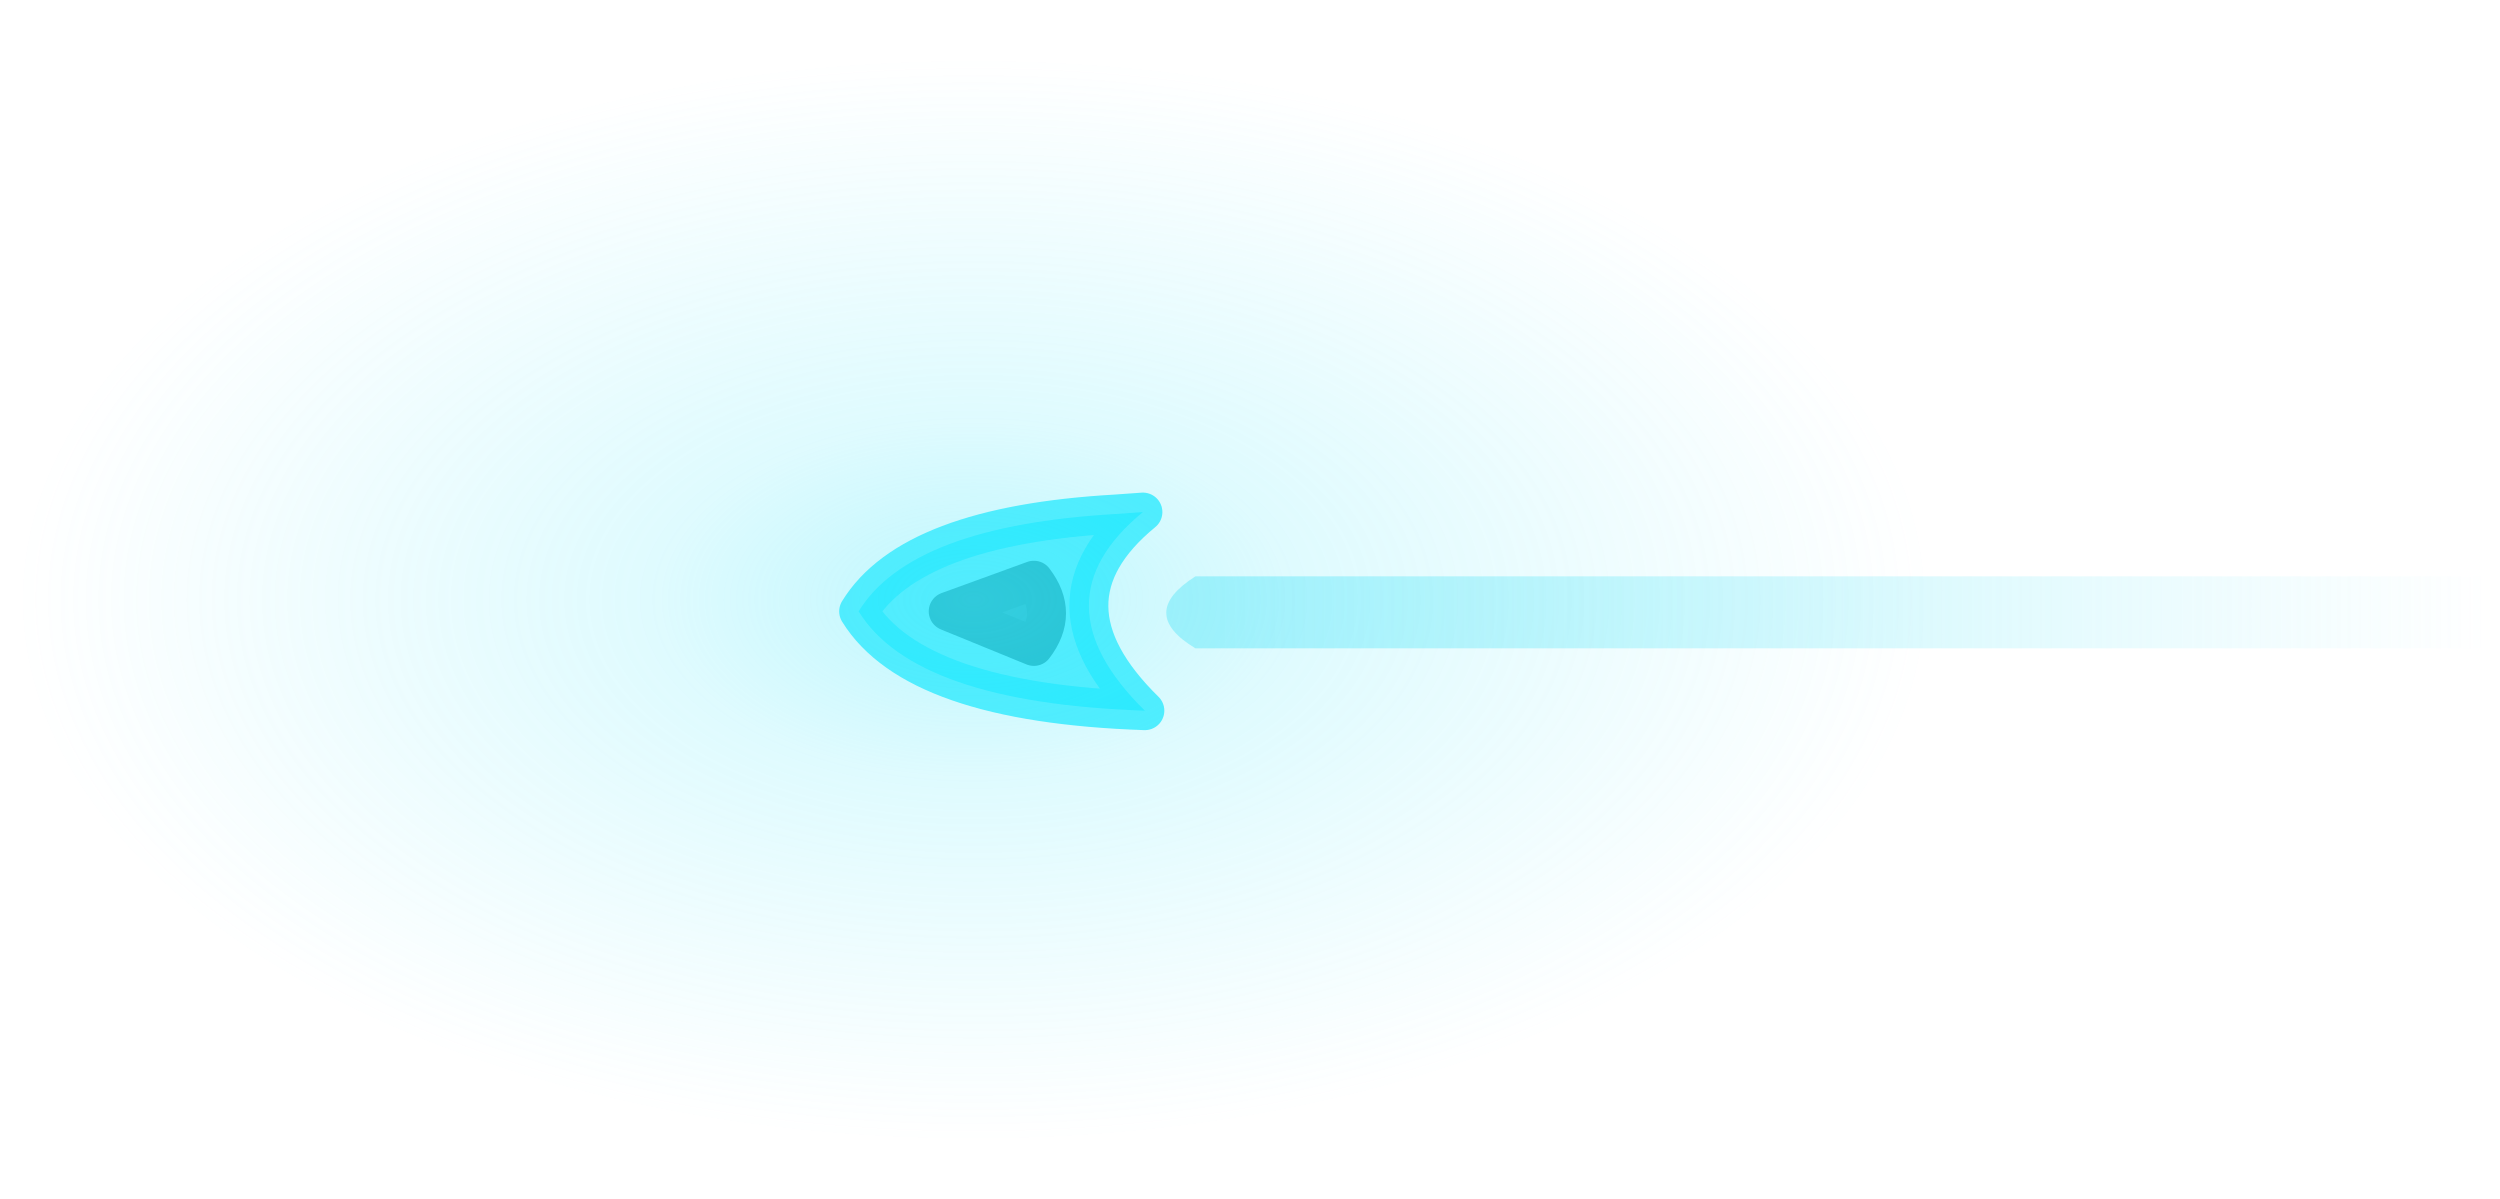 <?xml version="1.0" encoding="UTF-8" standalone="no"?>
<svg xmlns:ffdec="https://www.free-decompiler.com/flash" xmlns:xlink="http://www.w3.org/1999/xlink" ffdec:objectType="shape" height="30.8px" width="64.2px" xmlns="http://www.w3.org/2000/svg">
  <g transform="matrix(1.0, 0.0, 0.0, 1.0, 25.0, 15.4)">
    <path d="M39.2 -0.6 L39.2 1.25 5.7 1.25 Q4.2 0.35 5.7 -0.6 L39.2 -0.6" fill="url(#gradient0)" fill-rule="evenodd" stroke="none"/>
    <path d="M1.55 -0.5 Q2.2 0.35 1.55 1.2 L-0.65 0.3 1.55 -0.5" fill="#353638" fill-rule="evenodd" stroke="none"/>
    <path d="M1.55 -0.5 L-0.65 0.3 1.55 1.2 Q2.2 0.35 1.55 -0.5 Z" fill="none" stroke="#191718" stroke-linecap="round" stroke-linejoin="round" stroke-width="1.0"/>
    <path d="M3.65 -2.2 L4.35 -2.25 Q1.55 0.05 4.4 2.85 -1.5 2.65 -2.95 0.3 -1.6 -1.9 3.65 -2.2" fill="#11e8ff" fill-opacity="0.753" fill-rule="evenodd" stroke="none"/>
    <path d="M3.65 -2.2 Q-1.6 -1.9 -2.95 0.3 -1.5 2.65 4.4 2.85 1.55 0.05 4.35 -2.25 L3.65 -2.2 Z" fill="none" stroke="#11e8ff" stroke-linecap="round" stroke-linejoin="round" stroke-opacity="0.753" stroke-width="1.0"/>
    <path d="M25.0 15.4 L-25.0 15.4 -25.0 -15.4 25.0 -15.4 25.0 15.4" fill="url(#gradient1)" fill-rule="evenodd" stroke="none"/>
  </g>
  <defs>
    <linearGradient gradientTransform="matrix(0.02, 0.0, 0.0, 0.001, 22.45, 0.3)" gradientUnits="userSpaceOnUse" id="gradient0" spreadMethod="pad" x1="-819.2" x2="819.2">
      <stop offset="0.0" stop-color="#65e7f8" stop-opacity="0.502"/>
      <stop offset="1.0" stop-color="#65e7f8" stop-opacity="0.0"/>
    </linearGradient>
    <radialGradient cx="0" cy="0" gradientTransform="matrix(0.0, 0.017, -0.03, 0.0, 0.0, 0.0)" gradientUnits="userSpaceOnUse" id="gradient1" r="819.2" spreadMethod="pad">
      <stop offset="0.0" stop-color="#5deafb" stop-opacity="0.4"/>
      <stop offset="0.329" stop-color="#5deafb" stop-opacity="0.2"/>
      <stop offset="1.0" stop-color="#5deafb" stop-opacity="0.0"/>
    </radialGradient>
  </defs>
</svg>
